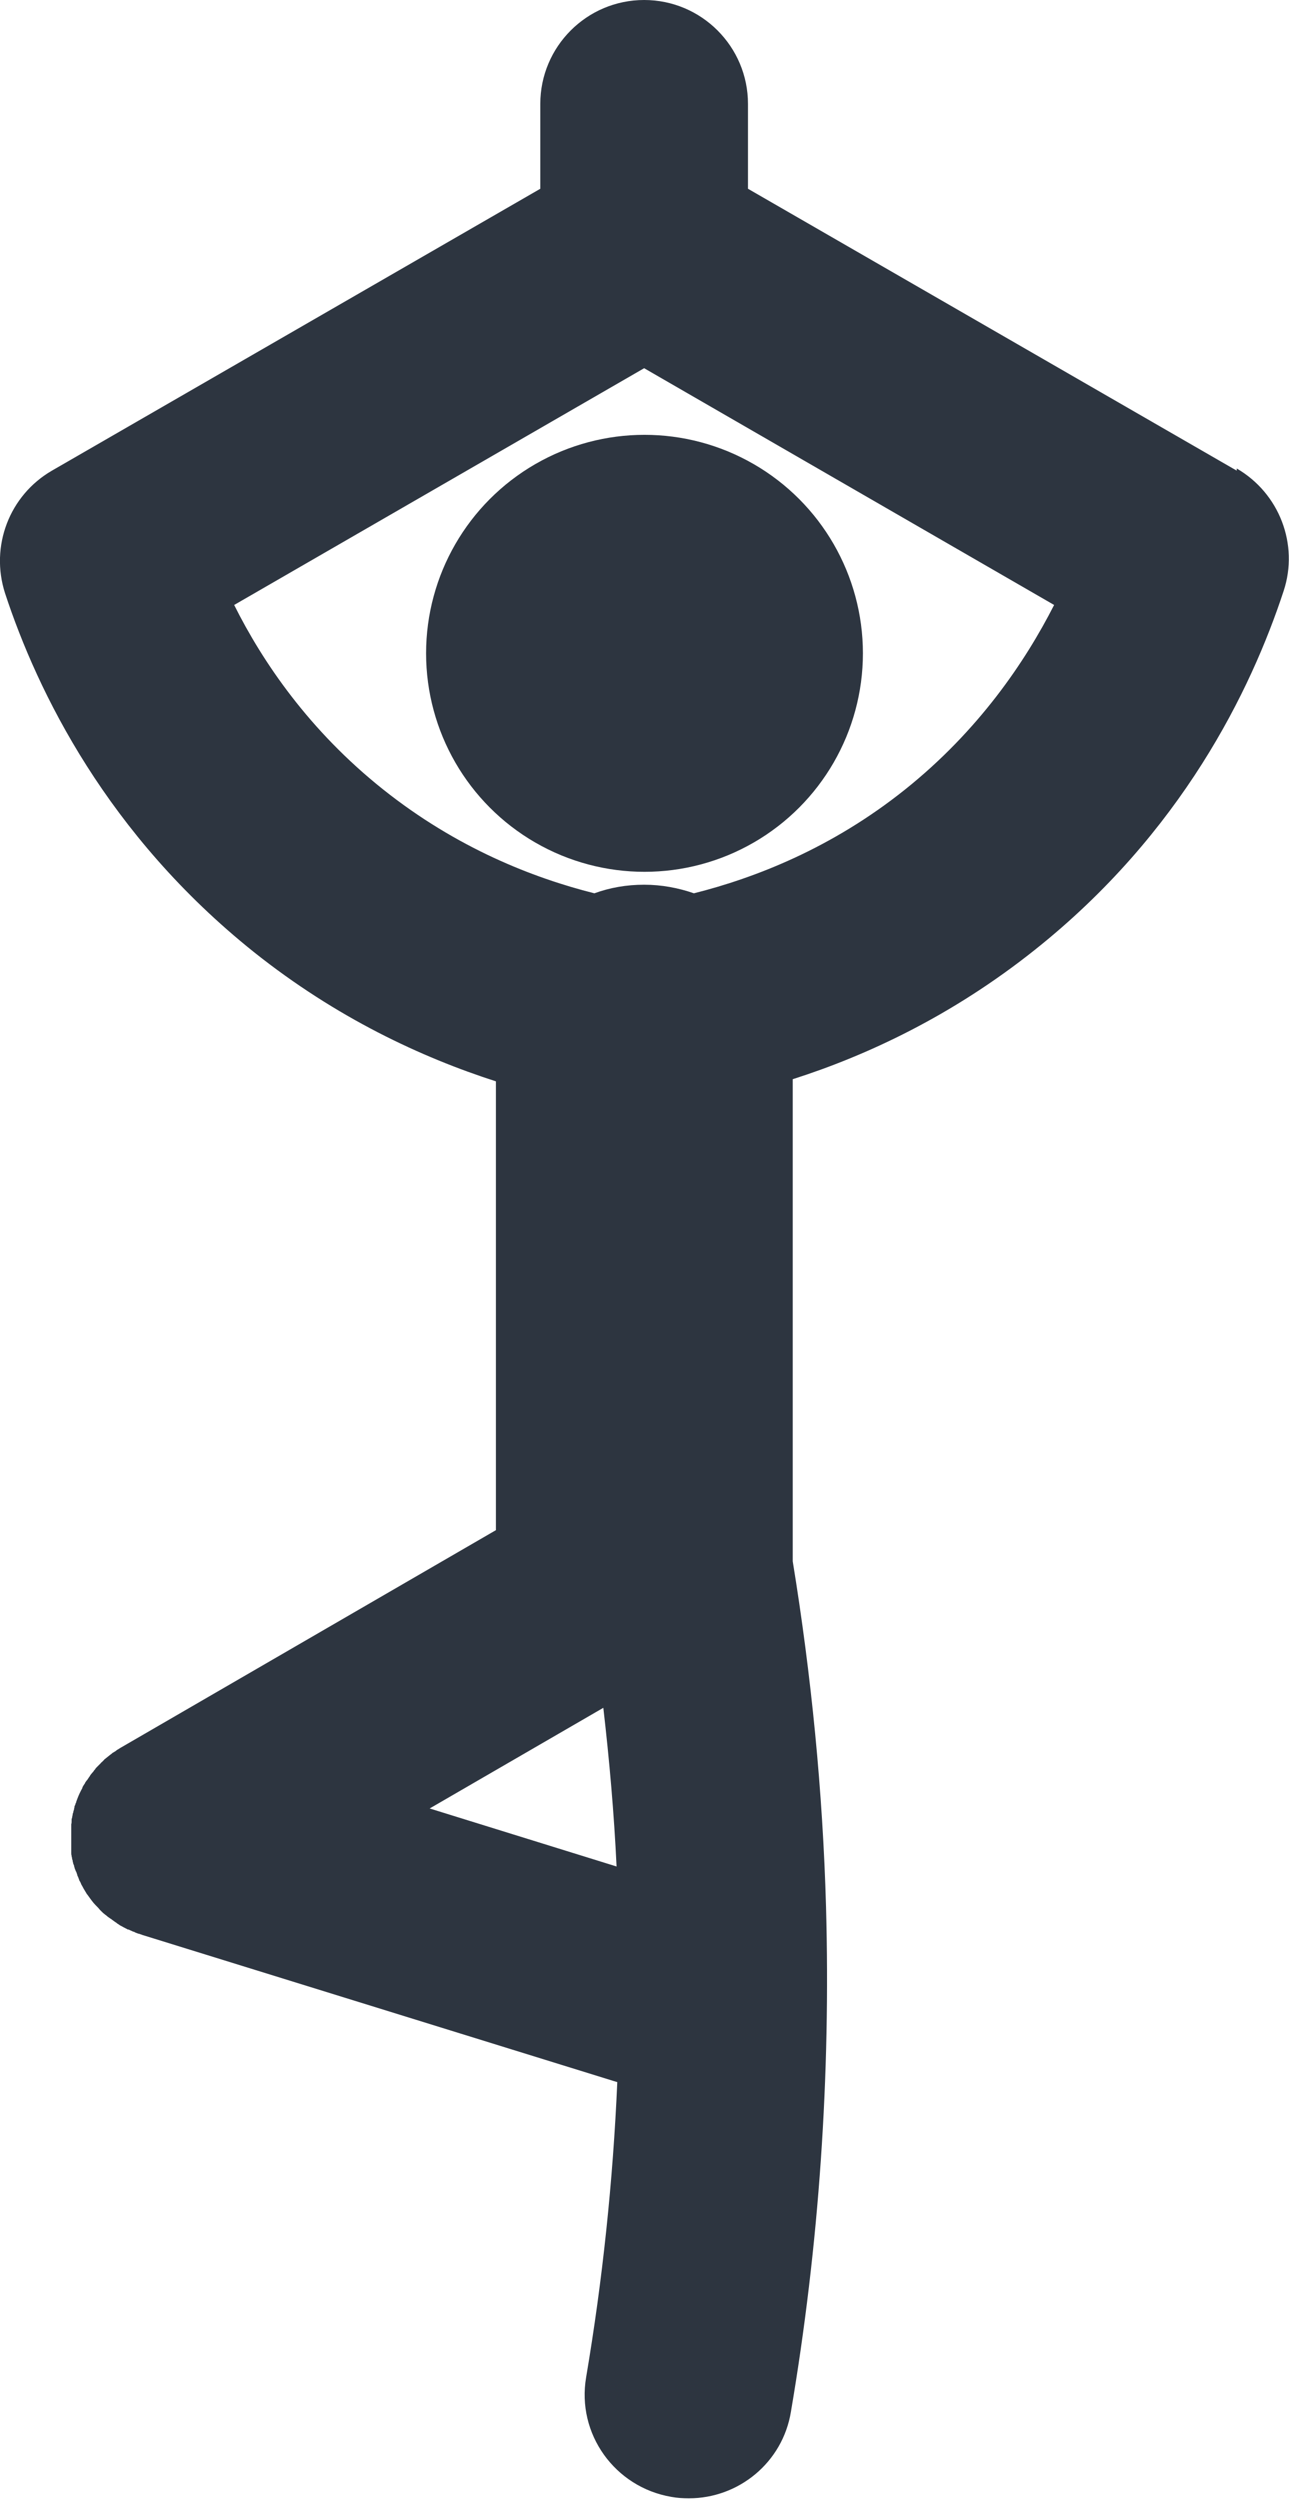 <?xml version="1.0" encoding="UTF-8"?>
<svg id="Capa_2" data-name="Capa 2" xmlns="http://www.w3.org/2000/svg" viewBox="0 0 36 69.8">
  <defs>
    <style>
      .cls-1 {
        fill: #2d3540;
      }
    </style>
  </defs>
  <g id="Layer_1" data-name="Layer 1">
    <g>
      <circle class="cls-1" cx="18" cy="18.24" r="6.1"/>
      <path class="cls-1" d="m34.54,13.14l-13.65-7.87v-2.37c0-1.6-1.3-2.9-2.9-2.9s-2.9,1.3-2.9,2.9v2.37L1.45,13.14c-1.19.69-1.73,2.11-1.31,3.42.91,2.77,2.86,6.75,6.95,10.02,2.31,1.84,4.68,2.94,6.76,3.61v12.53l-10.49,6.08s0,0,0,0c-.03.02-.05.03-.08.05-.01,0-.03.02-.04.03-.03.02-.05.03-.08.05-.01,0-.03.02-.04.03-.01.01-.03.02-.04.03-.05.04-.1.08-.15.12,0,0-.02.01-.02.02-.02.02-.05.05-.07.07-.01,0-.02.02-.03.03-.02.02-.04.04-.06.06-.01.01-.02.02-.04.04-.02.02-.04.04-.05.06-.01.02-.03.03-.04.05-.01.02-.03.04-.04.05-.02.02-.03.04-.05.06-.01.02-.02.03-.03.05-.02.02-.03.05-.05.07,0,.01-.02.03-.03.04-.02.03-.04.05-.05.08,0,0-.01.02-.02.03-.02.03-.04.06-.05.09,0,0,0,0,0,.01-.05.09-.1.19-.14.3-.01.03-.02.05-.03.08,0,.02-.01.04-.02.05,0,.03-.02.06-.03.08,0,0,0,0,0,.01,0,.02,0,.03-.01.05,0,.03-.01.05-.02.08,0,.03-.01.05-.02.07,0,.02,0,.04-.01.06,0,.03-.01.06-.02.09,0,.02,0,.03,0,.05,0,.03,0,.06-.01.09,0,.01,0,.03,0,.04,0,.03,0,.07,0,.1,0,.01,0,.03,0,.04,0,.03,0,.07,0,.1,0,.01,0,.03,0,.04,0,.03,0,.06,0,.09,0,.02,0,.03,0,.05,0,.03,0,.06,0,.08,0,.02,0,.04,0,.06,0,.02,0,.05,0,.07,0,.02,0,.05,0,.07,0,.02,0,.04,0,.06,0,.03,0,.05.01.08,0,.02,0,.03.01.05,0,.03.01.06.02.09,0,.02,0,.03.01.05,0,.03.02.06.03.09,0,.01,0,.03.01.04,0,.03.02.06.03.09,0,.01.01.03.02.04.01.03.02.06.03.09,0,.02.01.03.02.05.01.03.02.05.03.08,0,.02.02.04.03.06.01.02.02.04.03.07.01.02.03.05.04.07,0,.01.02.03.02.04,0,0,0,0,0,0,.03.05.06.1.09.15,0,.01.02.02.03.04.03.04.05.07.08.11.01.01.02.03.03.04.03.04.07.09.11.13,0,0,.02.02.03.03.03.03.06.06.09.1.01.01.03.03.04.04.03.03.06.06.09.08.01.01.02.02.04.03.04.04.09.07.13.1.01,0,.02.01.03.02.04.03.07.05.11.08.01,0,.03.02.04.03.04.02.07.05.11.07.01,0,.02.01.04.02.05.03.1.05.15.08,0,0,.01,0,.02,0,.04.02.09.04.13.06.02,0,.04.01.05.02.03.01.07.03.11.04.02,0,.04.01.06.02.01,0,.02,0,.03.01l13.17,4.08s.07.02.1.03c-.12,2.76-.41,5.52-.87,8.24-.27,1.58.8,3.07,2.38,3.34.16.03.33.04.49.04,1.39,0,2.62-1,2.85-2.42.79-4.65,1.11-9.39.98-14.09-.09-3.22-.41-6.46-.93-9.65v-13.46c2.07-.66,4.45-1.77,6.76-3.61,4.1-3.26,6.04-7.25,6.95-10.02.43-1.3-.12-2.73-1.31-3.42ZM12,50.49l4.85-2.81c.17,1.47.3,2.95.37,4.43l-5.22-1.62Zm13.28-28.45c-2.05,1.64-4.19,2.47-5.9,2.9-.43-.15-.9-.24-1.39-.24s-.95.08-1.39.24c-1.71-.43-3.84-1.26-5.9-2.9-2.06-1.64-3.36-3.55-4.16-5.15l11.45-6.61,11.45,6.61c-.81,1.59-2.11,3.51-4.16,5.15Z"/>
    </g>
  </g>
</svg>